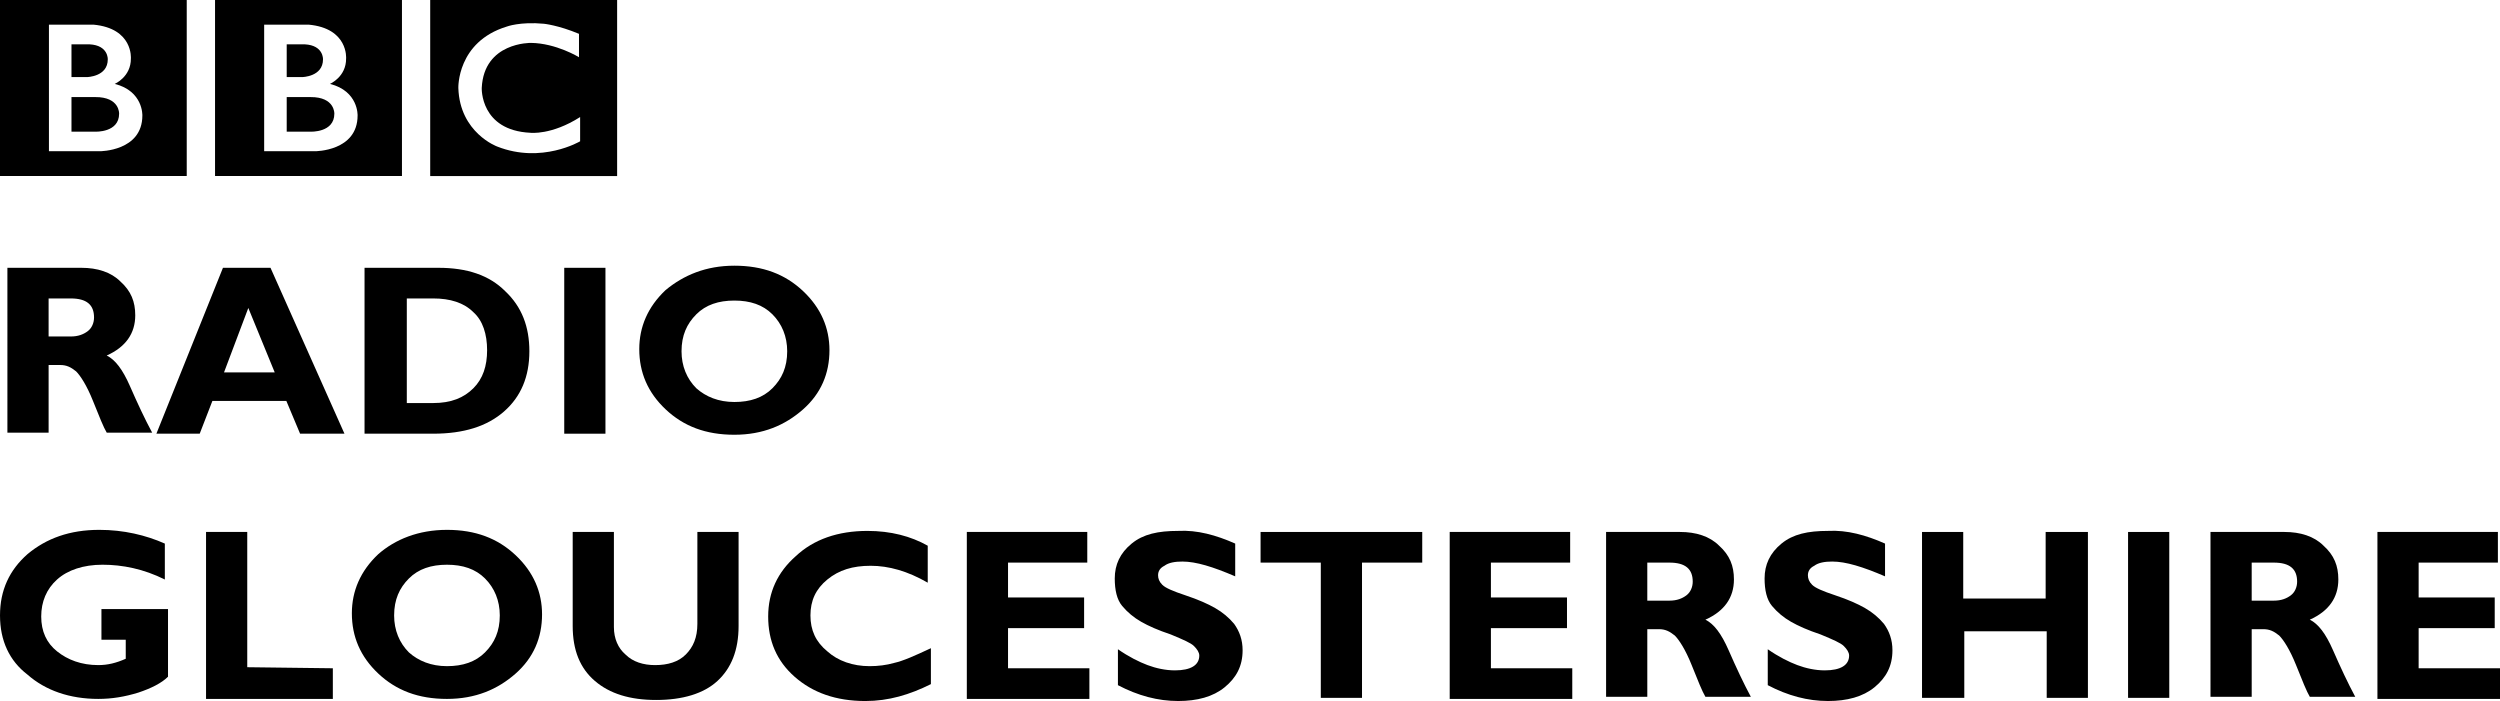 <svg height="66.345" width="236.6" xmlns="http://www.w3.org/2000/svg"><g transform="translate(176 -105.255)"><path d="m-175.3 130.6h7c1.5 0 2.8.4 3.7 1.3 1 .9 1.4 1.9 1.4 3.2 0 1.7-.9 3-2.7 3.8.8.4 1.5 1.3 2.2 2.9s1.4 3.1 2.1 4.4h-4.3c-.3-.5-.7-1.5-1.3-3s-1.2-2.4-1.6-2.8c-.5-.4-.9-.6-1.5-.6h-1.1v6.4h-3.9zm3.9 2.9v3.6h2.1c.7 0 1.2-.2 1.6-.5s.6-.8.6-1.3c0-1.2-.7-1.8-2.2-1.8z"/><path d="m-150.4 130.6 7 15.7h-4.2l-1.3-3.1h-7l-1.2 3.1h-4.1l6.3-15.7zm.4 9.9-2.5-6.1-2.3 6.1z"/><path d="m-141.4 130.6h6.9c2.7 0 4.8.7 6.3 2.2 1.6 1.5 2.3 3.4 2.3 5.7 0 2.4-.8 4.3-2.4 5.7s-3.8 2.1-6.7 2.1h-6.5v-15.7zm3.9 2.9v9.9h2.5c1.7 0 2.9-.5 3.8-1.4s1.3-2.1 1.3-3.6-.4-2.8-1.3-3.6c-.9-.9-2.2-1.3-3.8-1.3z"/><path d="m-118.7 130.6v15.7h-3.9v-15.7z"/><path d="m-106.5 130.4c2.7 0 4.8.8 6.5 2.4s2.5 3.5 2.5 5.6c0 2.2-.8 4.1-2.5 5.6s-3.8 2.4-6.5 2.4-4.8-.8-6.5-2.4-2.5-3.5-2.5-5.7c0-2.1.8-4 2.5-5.6 1.7-1.4 3.8-2.3 6.5-2.3zm0 12.9c1.5 0 2.7-.4 3.6-1.3s1.4-2 1.4-3.5c0-1.4-.5-2.6-1.4-3.5s-2.1-1.3-3.6-1.3-2.7.4-3.6 1.3-1.4 2-1.4 3.5c0 1.4.5 2.6 1.4 3.5.9.8 2.1 1.3 3.6 1.3z"/><path d="m-160.4 156.7v3.4c-2-1-4-1.4-5.9-1.4-1.8 0-3.3.5-4.3 1.4s-1.5 2.1-1.5 3.5.5 2.5 1.5 3.3 2.3 1.3 3.9 1.3c.9 0 1.7-.2 2.6-.6v-1.8h-2.3v-2.9h6.3v6.4c-.6.6-1.6 1.1-2.8 1.5-1.3.4-2.5.6-3.8.6-2.7 0-5-.8-6.7-2.3-1.7-1.3-2.6-3.2-2.6-5.6s.9-4.3 2.6-5.8c1.8-1.5 4-2.3 6.8-2.3 2.3 0 4.4.5 6.2 1.3z"/><path d="m-144.5 168.5v2.9h-12v-15.8h3.9v12.8z"/><path d="m-133.7 155.4c2.7 0 4.8.8 6.5 2.4s2.5 3.5 2.5 5.6c0 2.2-.8 4.1-2.5 5.6s-3.8 2.4-6.5 2.4-4.8-.8-6.5-2.4-2.5-3.5-2.5-5.7c0-2.1.8-4 2.5-5.6 1.6-1.4 3.8-2.3 6.5-2.3zm0 12.9c1.5 0 2.7-.4 3.6-1.3s1.4-2 1.4-3.5c0-1.4-.5-2.6-1.4-3.5s-2.1-1.3-3.6-1.3-2.7.4-3.6 1.3-1.4 2-1.4 3.5c0 1.4.5 2.6 1.4 3.5.9.8 2.1 1.3 3.6 1.3z"/><path d="m-110 155.6h3.9v8.9c0 2.3-.7 4-2 5.2s-3.3 1.8-5.8 1.8-4.4-.6-5.8-1.8-2.1-2.9-2.1-5.2v-8.9h3.9v9c0 1.1.4 2 1.1 2.6.7.7 1.7 1 2.8 1 1.2 0 2.2-.3 2.9-1s1.1-1.6 1.1-2.9z"/><path d="m-87.9 166.6v3.4c-2 1-4 1.6-6.2 1.6-2.8 0-5-.8-6.7-2.3s-2.5-3.4-2.5-5.7.9-4.2 2.6-5.7c1.7-1.6 4-2.4 6.8-2.4 2.2 0 4.1.5 5.7 1.4v3.5c-1.9-1.1-3.7-1.6-5.4-1.6s-3 .4-4.1 1.3-1.6 2-1.6 3.4.5 2.5 1.6 3.4c1 .9 2.4 1.4 4 1.4.8 0 1.6-.1 2.3-.3.9-.2 2-.7 3.5-1.4z"/><path d="m-72.9 168.5v2.9h-11.6v-15.8h11.4v2.9h-7.5v3.3h7.2v2.9h-7.2v3.8z"/><path d="m-59.1 156.7v3.1c-2.1-.9-3.7-1.4-5-1.4-.7 0-1.3.1-1.7.4-.4.2-.6.5-.6.9 0 .3.1.6.4.9s1 .6 2.2 1 2.1.8 2.8 1.2 1.3.9 1.8 1.5c.5.7.8 1.5.8 2.5 0 1.5-.6 2.6-1.7 3.5s-2.6 1.3-4.4 1.3c-1.9 0-3.8-.5-5.7-1.5v-3.4c1 .7 2 1.2 2.8 1.5s1.7.5 2.6.5c1.5 0 2.3-.5 2.3-1.4 0-.3-.2-.6-.5-.9s-1-.6-2.2-1.1c-1.2-.4-2.1-.8-2.8-1.2s-1.3-.9-1.8-1.5-.7-1.5-.7-2.6c0-1.3.5-2.4 1.6-3.3s2.5-1.2 4.4-1.2c1.8-.1 3.6.4 5.4 1.2z"/><path d="m-41.4 155.6v2.9h-5.7v12.8h-3.9v-12.8h-5.7v-2.9z"/><path d="m-27.2 168.5v2.9h-11.6v-15.8h11.4v2.9h-7.5v3.3h7.2v2.9h-7.2v3.8z"/><path d="m-24 155.6h7c1.5 0 2.8.4 3.7 1.3 1 .9 1.4 1.9 1.4 3.2 0 1.7-.9 3-2.7 3.8.8.4 1.5 1.3 2.2 2.9s1.4 3.1 2.1 4.4h-4.3c-.3-.5-.7-1.5-1.3-3s-1.2-2.4-1.6-2.8c-.5-.4-.9-.6-1.5-.6h-1.1v6.4h-3.9zm3.9 2.9v3.6h2.1c.7 0 1.2-.2 1.6-.5s.6-.8.6-1.3c0-1.2-.7-1.8-2.2-1.8z"/><path d="m2.4 156.7v3.1c-2.1-.9-3.7-1.4-5-1.4-.7 0-1.3.1-1.7.4-.4.2-.6.5-.6.9 0 .3.1.6.4.9s1 .6 2.2 1 2.1.8 2.8 1.2 1.3.9 1.8 1.5c.5.7.8 1.5.8 2.5 0 1.5-.6 2.6-1.7 3.5s-2.6 1.3-4.4 1.3c-1.9 0-3.8-.5-5.7-1.5v-3.4c1 .7 2 1.2 2.8 1.5s1.7.5 2.6.5c1.5 0 2.3-.5 2.3-1.4 0-.3-.2-.6-.5-.9s-1-.6-2.2-1.1c-1.2-.4-2.1-.8-2.8-1.2s-1.3-.9-1.8-1.5-.7-1.5-.7-2.6c0-1.3.5-2.4 1.6-3.3s2.5-1.2 4.4-1.2c1.8-.1 3.6.4 5.4 1.2z"/><path d="m21.6 155.6v15.7h-3.9v-6.3h-7.8v6.3h-4v-15.7h3.9v6.3h7.8v-6.3z"/><path d="m29.3 155.6v15.7h-3.9v-15.7z"/><path d="m33.2 155.6h7c1.5 0 2.8.4 3.7 1.3 1 .9 1.4 1.9 1.4 3.2 0 1.7-.9 3-2.7 3.8.8.4 1.5 1.3 2.2 2.9s1.4 3.1 2.1 4.4h-4.3c-.3-.5-.7-1.5-1.3-3s-1.2-2.4-1.6-2.8c-.5-.4-.9-.6-1.5-.6h-1.1v6.4h-3.9zm3.9 2.9v3.6h2.1c.7 0 1.2-.2 1.6-.5s.6-.8.6-1.3c0-1.2-.7-1.8-2.2-1.8z"/><path d="m60.6 168.5v2.9h-11.6v-15.8h11.4v2.9h-7.5v3.3h7.2v2.9h-7.2v3.8z"/></g><path d="m0 0c0-11.25-14-10.583-14-10.583h-14v20.333h14c14.417.083 14-9.75 14-9.75m-28 40.75h10.667c11.083-.584 10.666-8.833 10.666-8.833 0-10.25-12.25-10.417-12.25-10.417h-9.083zm25.417-23.25s9.583 4.083 9.5 14.917c0 0 1.457 17.749-22.063 19.916h-26.104v-74.416h29.917s25-.084 25 21c0 0 .583 14.333-16.25 18.583m-67.545 49.416h109.878v-103.544h-109.878z" transform="matrix(.161 0 0 -.161 31.642 10.757)"/><path d="m0 0c0-11.25-14-10.583-14-10.583h-14v20.333h14c14.417.083 14-9.75 14-9.75m-28 40.75h10.667c11.083-.584 10.666-8.833 10.666-8.833 0-10.25-12.25-10.417-12.25-10.417h-9.083zm25.417-23.25s9.583 4.083 9.5 14.917c0 0 1.457 17.749-22.063 19.916h-26.104v-74.416h29.917s25-.084 25 21c0 0 .583 14.333-16.25 18.583m-67.545 49.416h109.878v-103.544h-109.878z" transform="matrix(.161 0 0 -.161 11.273 10.757)"/><path d="m0 0v-13.75s-13.417 8.25-28.25 8.417c0 0-27.666.54-28.916-26.522 0 0-1-24.895 28.583-26.312 0 0 12.417-1.5 29.25 9.25v-14.25s-22.583-13.416-48.75-3.083c0 0-22 8.04-22.834 34.395 0 0-.917 27.105 28.417 36.105 0 0 7.834 3 21.917 1.667 0 0 8.416-.834 20.583-5.917m-87.461-83.627h109.878v103.544h-109.878z" transform="matrix(.161 0 0 -.161 54.796 3.202)"/></svg>